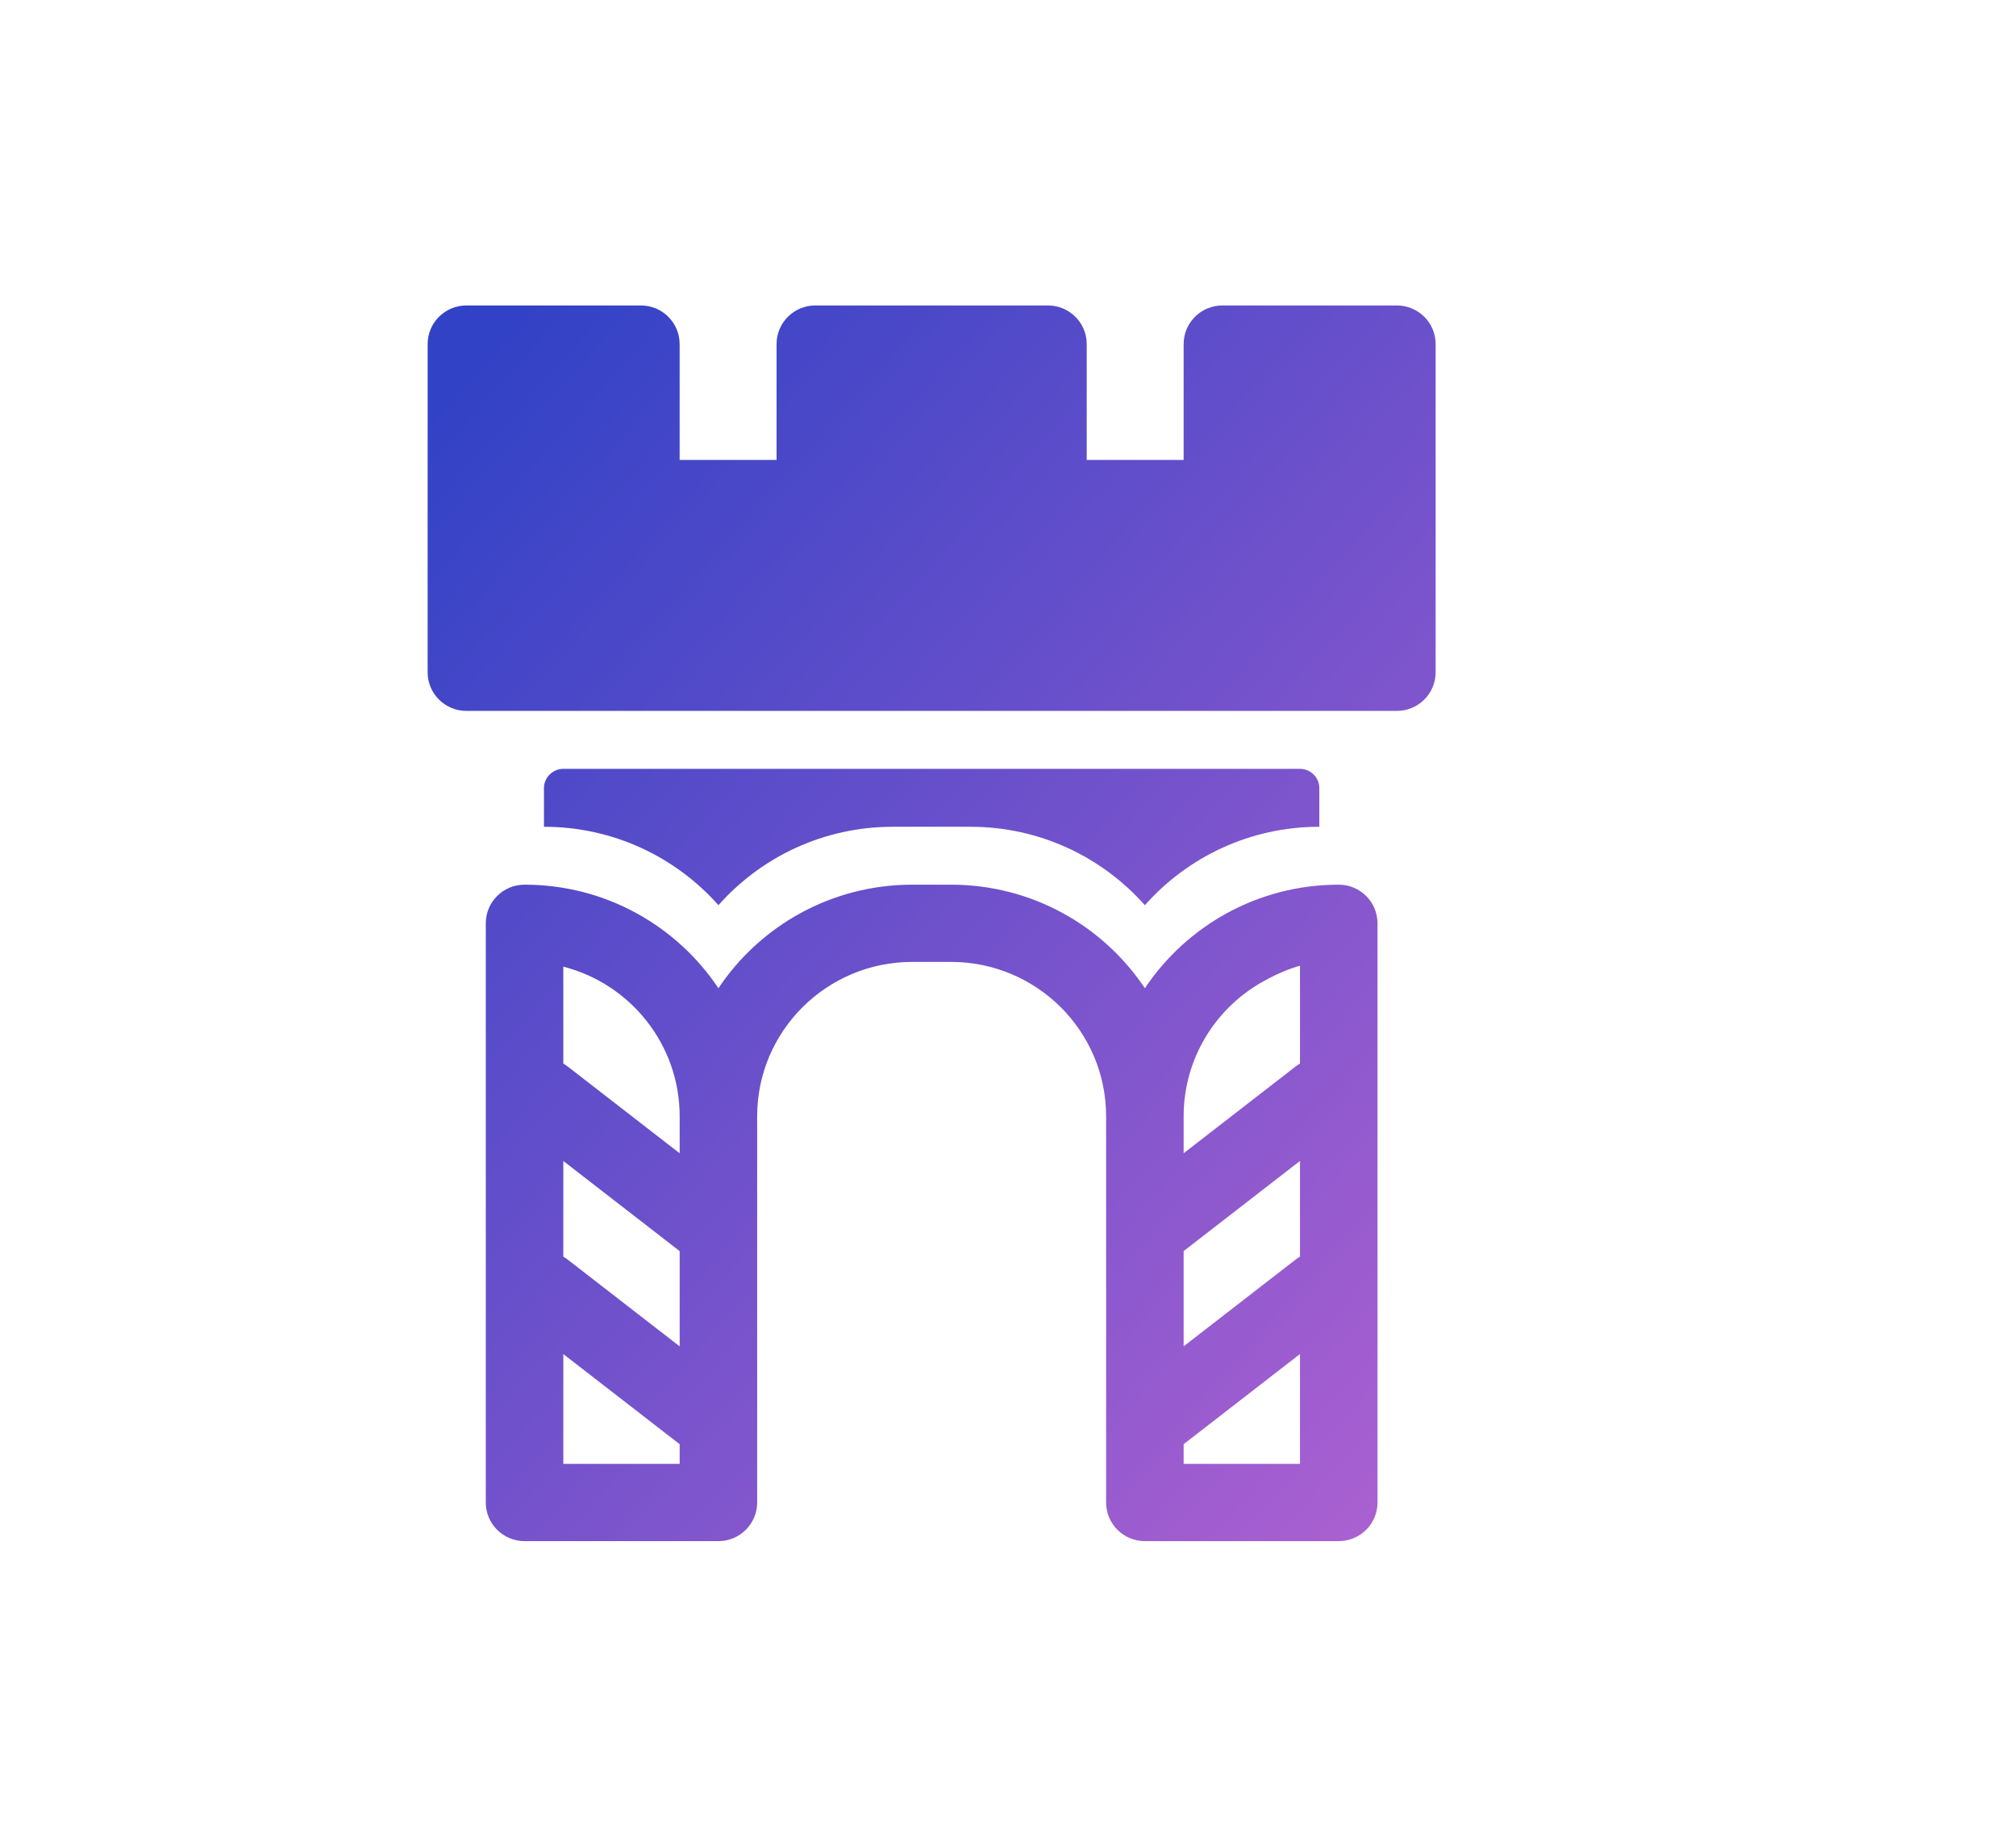 <svg width="66" height="60" viewBox="0 0 66 60" fill="none" xmlns="http://www.w3.org/2000/svg">
<g filter="url(#filter0_ddi_10055_54)">
<rect width="60" height="60" rx="14" fill="white"/>
<rect width="60" height="60" rx="14" fill="url(#paint0_linear_10055_54)" fill-opacity="0.1" style="mix-blend-mode:overlay"/>
</g>
<path fill-rule="evenodd" clip-rule="evenodd" d="M17.808 27.066V25.801C17.808 25.457 18.094 25.169 18.448 25.169H42.552C42.907 25.169 43.192 25.452 43.192 25.801V27.066C40.918 27.066 38.877 28.059 37.481 29.634C36.085 28.059 34.043 27.066 31.768 27.066H29.232C26.957 27.066 24.916 28.058 23.52 29.633C22.124 28.058 20.082 27.066 17.808 27.066ZM45.731 23.273H15.269C14.568 23.273 14 22.707 14 22.009V11.264C14 10.566 14.568 10 15.269 10H20.981C21.682 10 22.25 10.566 22.25 11.264V15.056H25.423V11.264C25.423 10.566 25.991 10 26.692 10H34.308C35.009 10 35.577 10.566 35.577 11.264V15.056H38.75V11.264C38.75 10.566 39.318 10 40.019 10H45.731C46.432 10 47 10.566 47 11.264V22.009C47 22.707 46.432 23.273 45.731 23.273ZM37.481 32.352C38.846 30.309 41.179 28.962 43.828 28.962C44.529 28.962 45.097 29.528 45.097 30.226V49.188C45.097 49.886 44.529 50.452 43.828 50.452H37.481C36.78 50.452 36.212 49.886 36.212 49.188V36.546C36.212 33.753 33.938 31.49 31.133 31.49H29.867C27.062 31.49 24.788 33.754 24.788 36.546V49.188C24.788 49.885 24.221 50.451 23.521 50.452L23.521 50.452H17.173C16.472 50.452 15.904 49.886 15.904 49.188V30.226C15.904 29.528 16.472 28.962 17.173 28.962C19.822 28.962 22.155 30.308 23.52 32.352C24.885 30.308 27.218 28.962 29.867 28.962H31.133C33.783 28.962 36.117 30.308 37.481 32.352ZM38.75 44.075L42.413 41.237C42.46 41.201 42.509 41.168 42.559 41.139V38.006L38.75 40.957V44.075ZM38.75 37.754L42.413 34.916C42.46 34.88 42.509 34.847 42.559 34.819V31.616C42.559 31.616 42.007 31.745 41.252 32.188C39.754 33.068 38.75 34.69 38.75 36.546V37.754ZM38.75 47.278V47.923H42.559V44.327L38.75 47.278ZM18.442 41.14C18.492 41.169 18.54 41.201 18.587 41.237L22.251 44.076V40.958L18.442 38.007V41.14ZM18.442 34.819C18.492 34.848 18.54 34.88 18.587 34.916L22.251 37.755V36.546C22.251 34.186 20.627 32.203 18.442 31.646V34.819ZM18.442 44.328V47.923H22.251V47.279L18.442 44.328Z" fill="url(#paint1_linear_10055_54)"/>
<defs>
<filter id="filter0_ddi_10055_54" x="-6" y="-2" width="72" height="72" filterUnits="userSpaceOnUse" color-interpolation-filters="sRGB">
<feFlood flood-opacity="0" result="BackgroundImageFix"/>
<feColorMatrix in="SourceAlpha" type="matrix" values="0 0 0 0 0 0 0 0 0 0 0 0 0 0 0 0 0 0 127 0" result="hardAlpha"/>
<feOffset dy="4"/>
<feGaussianBlur stdDeviation="3"/>
<feColorMatrix type="matrix" values="0 0 0 0 0 0 0 0 0 0 0 0 0 0 0 0 0 0 0.05 0"/>
<feBlend mode="normal" in2="BackgroundImageFix" result="effect1_dropShadow_10055_54"/>
<feColorMatrix in="SourceAlpha" type="matrix" values="0 0 0 0 0 0 0 0 0 0 0 0 0 0 0 0 0 0 127 0" result="hardAlpha"/>
<feOffset dy="1"/>
<feGaussianBlur stdDeviation="1.5"/>
<feColorMatrix type="matrix" values="0 0 0 0 0 0 0 0 0 0 0 0 0 0 0 0 0 0 0.1 0"/>
<feBlend mode="normal" in2="effect1_dropShadow_10055_54" result="effect2_dropShadow_10055_54"/>
<feBlend mode="normal" in="SourceGraphic" in2="effect2_dropShadow_10055_54" result="shape"/>
<feColorMatrix in="SourceAlpha" type="matrix" values="0 0 0 0 0 0 0 0 0 0 0 0 0 0 0 0 0 0 127 0" result="hardAlpha"/>
<feOffset dy="1"/>
<feComposite in2="hardAlpha" operator="arithmetic" k2="-1" k3="1"/>
<feColorMatrix type="matrix" values="0 0 0 0 1 0 0 0 0 1 0 0 0 0 1 0 0 0 0.1 0"/>
<feBlend mode="normal" in2="shape" result="effect3_innerShadow_10055_54"/>
</filter>
<linearGradient id="paint0_linear_10055_54" x1="0" y1="0" x2="0" y2="60" gradientUnits="userSpaceOnUse">
<stop stop-color="white" stop-opacity="0.5"/>
<stop offset="1" stop-color="white" stop-opacity="0.01"/>
</linearGradient>
<linearGradient id="paint1_linear_10055_54" x1="0.319" y1="28.498" x2="37.221" y2="61.414" gradientUnits="userSpaceOnUse">
<stop stop-color="#3142C6"/>
<stop offset="1" stop-color="#AF61D1"/>
</linearGradient>
</defs>
</svg>
